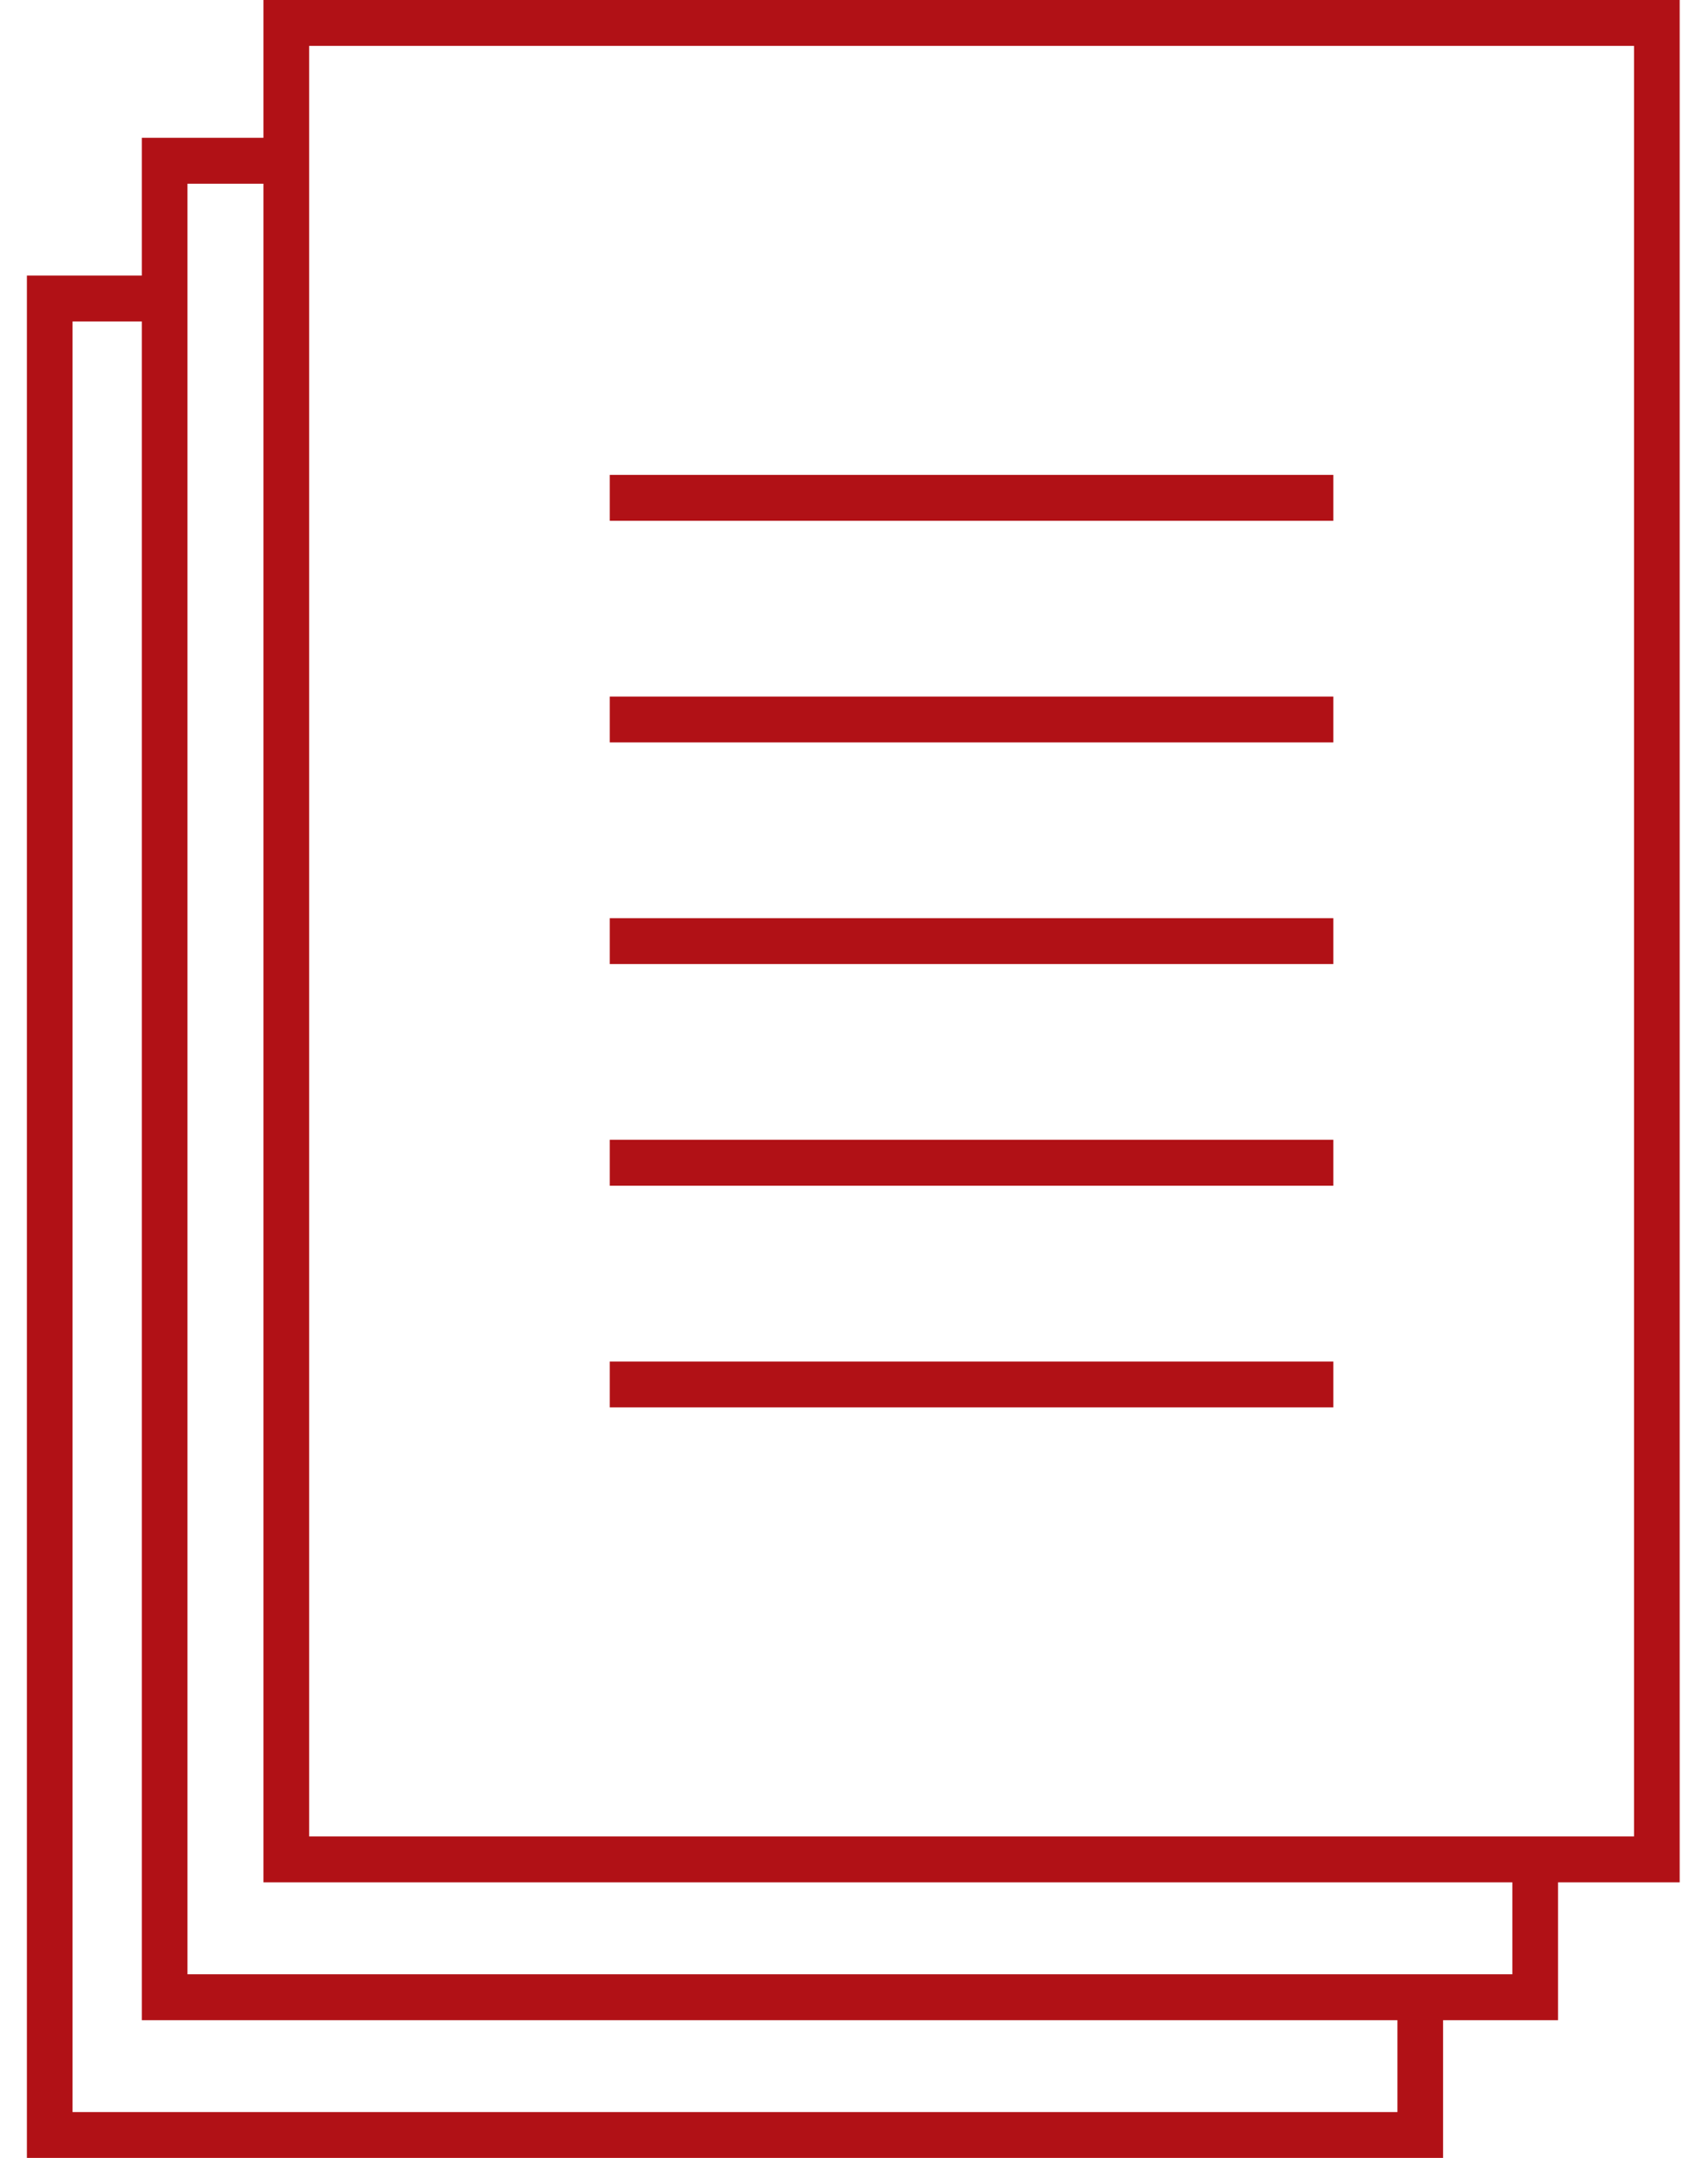 <svg 
 xmlns="http://www.w3.org/2000/svg"
 xmlns:xlink="http://www.w3.org/1999/xlink"
 width="38px" height="48px">
<path fill-rule="evenodd"  fill="rgb(177, 17, 22)"
 d="M34.663,41.870 C34.663,42.892 34.663,43.914 34.663,44.936 L32.106,44.936 C32.106,45.958 32.106,46.979 32.106,48.001 L0.598,48.001 L0.598,6.130 L3.155,6.130 L3.155,3.065 L5.861,3.065 L5.861,-0.001 L37.370,-0.001 C37.370,13.956 37.370,27.913 37.370,41.870 L34.663,41.870 ZM3.155,7.151 L1.614,7.151 L1.614,46.980 L31.090,46.980 L31.090,44.936 L3.155,44.936 L3.155,7.151 ZM5.861,4.087 L4.171,4.087 L4.171,43.915 L33.647,43.915 L33.647,41.870 L5.861,41.870 L5.861,4.087 ZM36.354,1.020 L6.878,1.020 L6.878,40.848 L36.354,40.848 L36.354,1.020 ZM29.665,11.584 L13.566,11.584 C13.566,11.244 13.566,10.904 13.566,10.563 L29.665,10.563 L29.665,11.584 ZM29.665,16.514 L13.566,16.514 C13.566,16.174 13.566,15.834 13.566,15.494 L29.665,15.494 L29.665,16.514 ZM29.665,21.444 L13.566,21.444 C13.566,21.104 13.566,20.764 13.566,20.424 L29.665,20.424 L29.665,21.444 ZM29.665,26.375 L13.566,26.375 C13.566,26.035 13.566,25.694 13.566,25.354 L29.665,25.354 L29.665,26.375 ZM29.665,31.305 L13.566,31.305 C13.566,30.965 13.566,30.625 13.566,30.285 L29.665,30.285 L29.665,31.305 Z"/>
</svg>